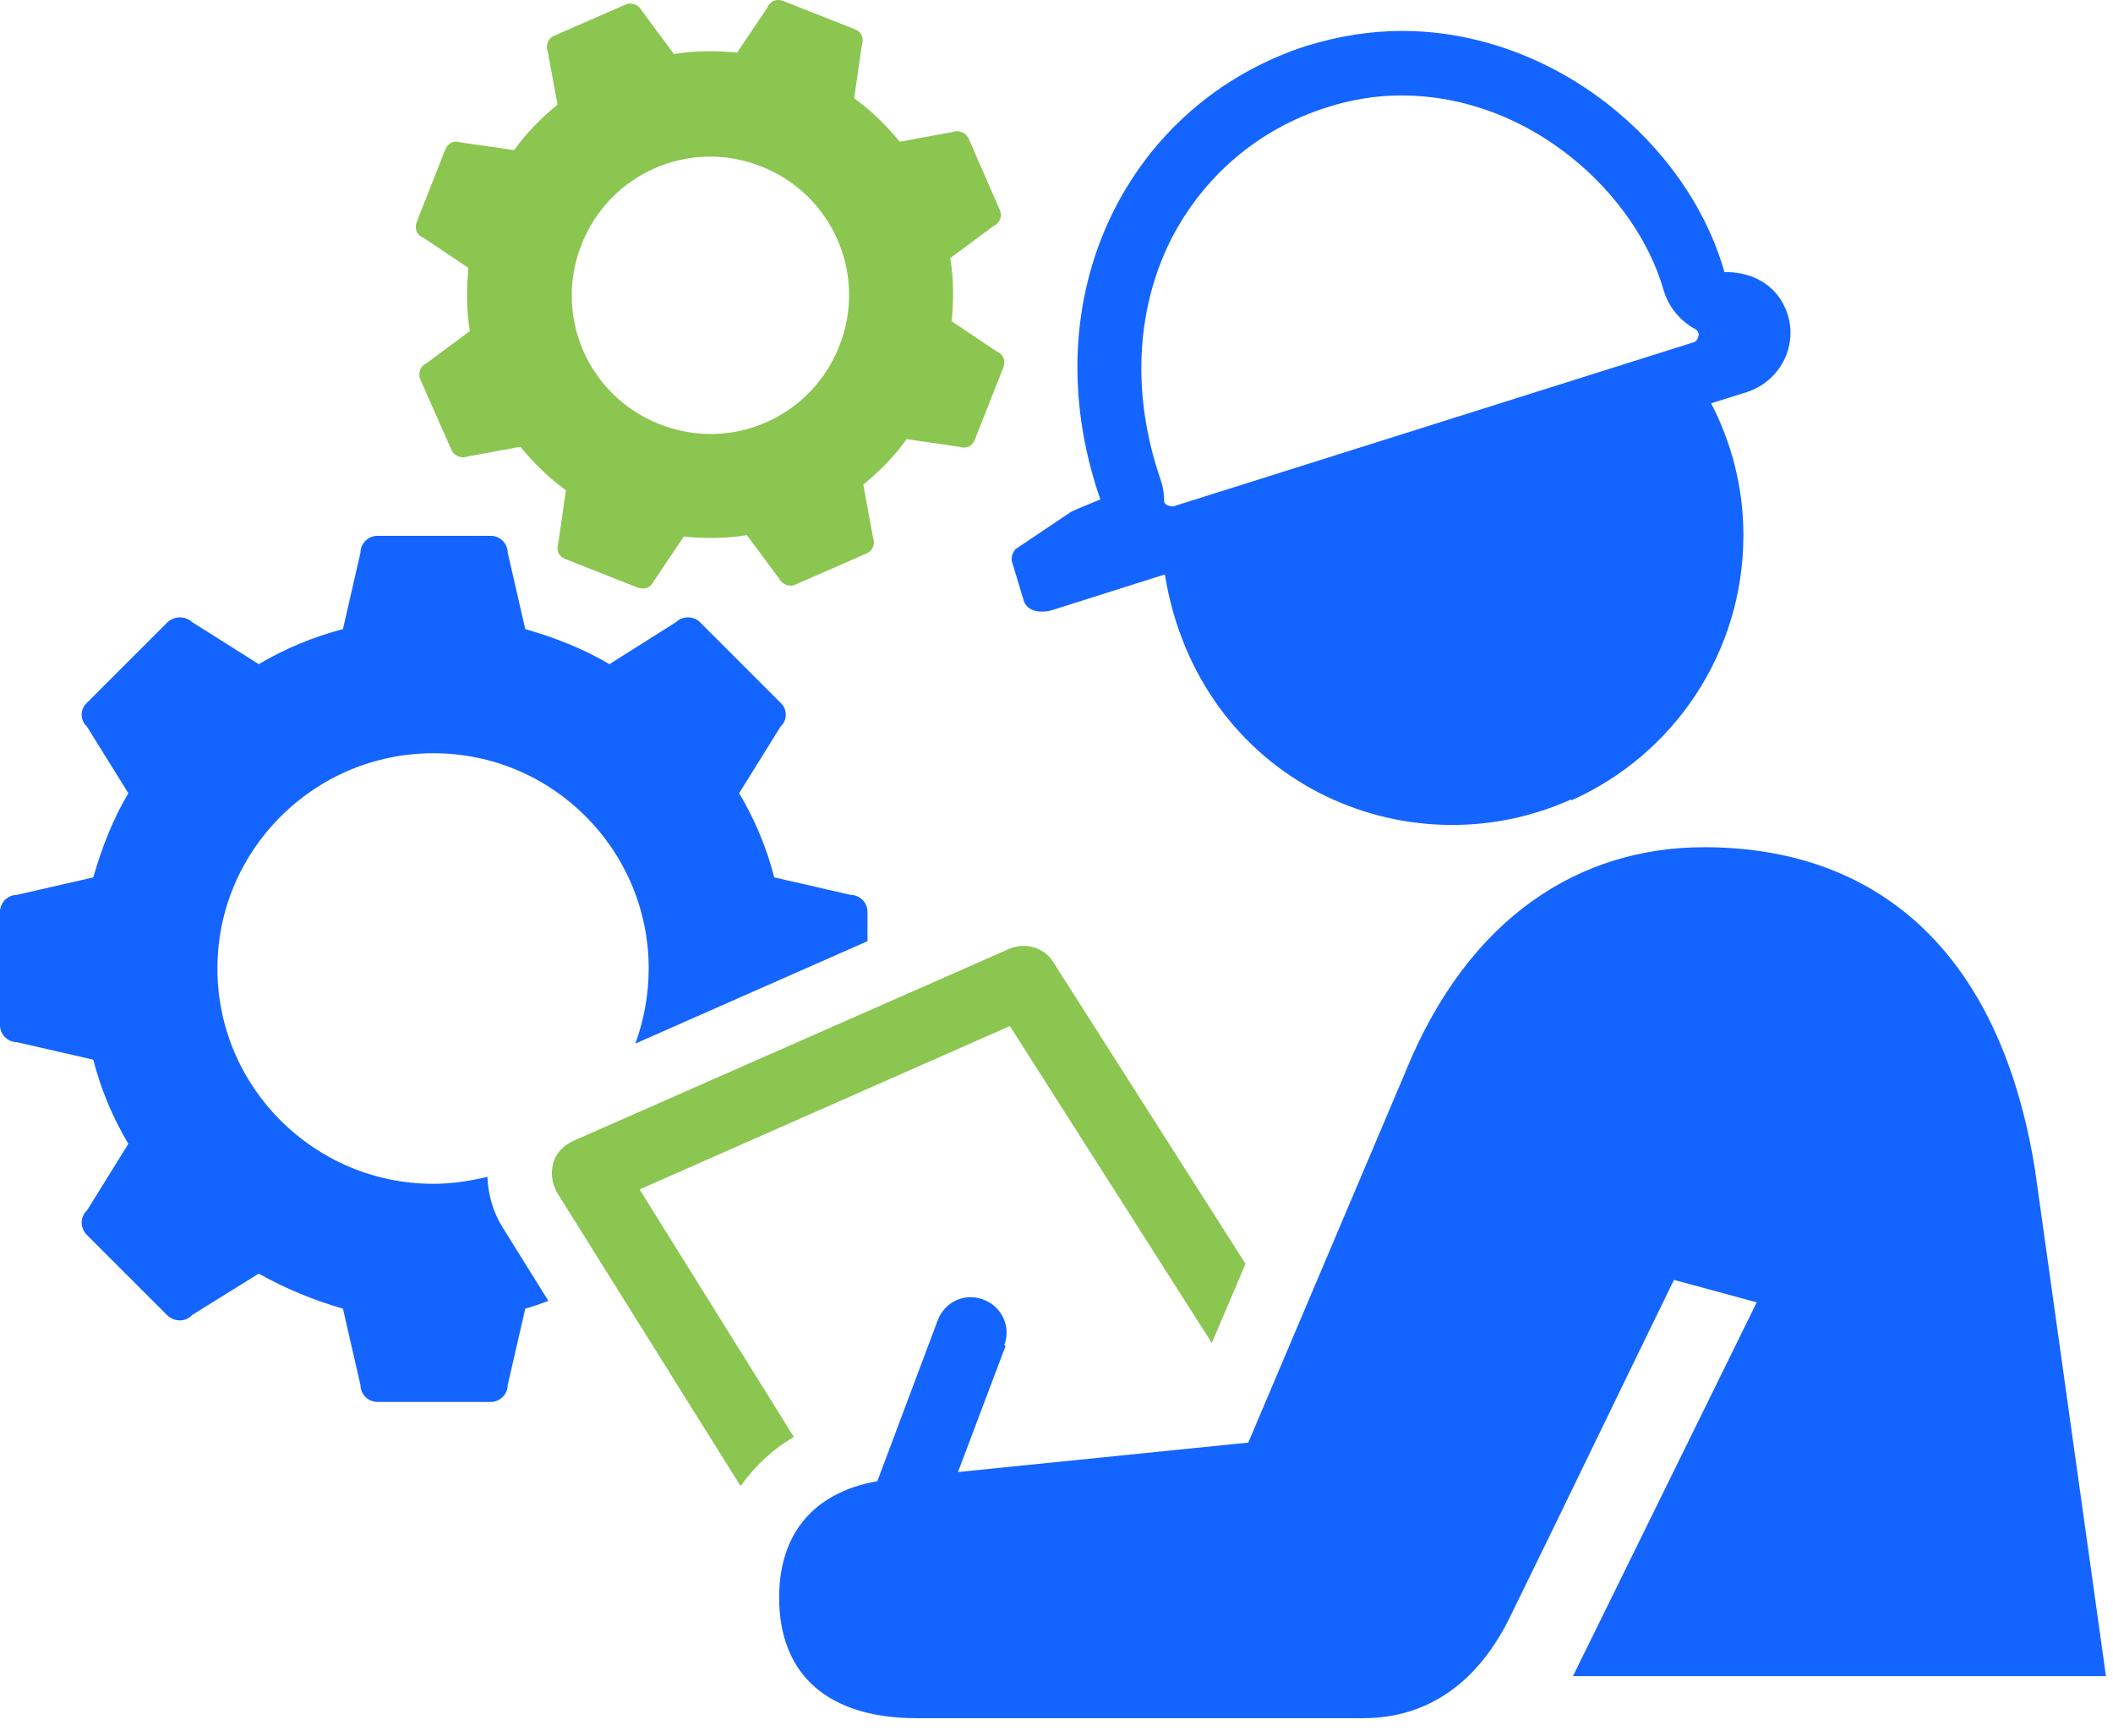 <svg width="84" height="69" viewBox="0 0 84 69" fill="none" xmlns="http://www.w3.org/2000/svg">
<path d="M7.639 52.276L10.287 50.631C11.319 51.216 12.462 51.69 13.633 52.025L14.33 55.064C14.33 55.426 14.636 55.733 14.999 55.733H19.515C19.878 55.733 20.184 55.426 20.184 55.064L20.881 52.025C21.188 51.941 21.495 51.83 21.801 51.718L19.961 48.763C19.599 48.178 19.404 47.481 19.376 46.784C18.679 46.951 17.982 47.062 17.229 47.062C12.49 47.062 8.643 43.215 8.643 38.504C8.643 33.792 12.49 29.945 17.229 29.945C21.969 29.945 25.788 33.792 25.788 38.504C25.788 39.563 25.593 40.567 25.258 41.487L34.486 37.416V36.245C34.486 35.883 34.179 35.576 33.817 35.576L30.778 34.88C30.472 33.681 29.998 32.566 29.384 31.534L31.029 28.886C31.308 28.635 31.308 28.189 31.029 27.938L27.823 24.732C27.572 24.481 27.126 24.481 26.875 24.732L24.227 26.404C23.195 25.791 22.052 25.345 20.881 25.01L20.184 21.972C20.184 21.609 19.878 21.302 19.515 21.302H14.999C14.636 21.302 14.33 21.609 14.33 21.972L13.633 25.01C12.462 25.317 11.319 25.791 10.287 26.404L7.639 24.732C7.36 24.481 6.942 24.481 6.663 24.732L3.457 27.938C3.178 28.189 3.178 28.635 3.457 28.886L5.102 31.534C4.489 32.566 4.043 33.709 3.708 34.88L0.669 35.576C0.307 35.576 0 35.883 0 36.245V40.762C0 41.124 0.307 41.431 0.669 41.431L3.708 42.128C4.015 43.327 4.489 44.442 5.102 45.473L3.457 48.122C3.178 48.373 3.178 48.819 3.457 49.098L6.663 52.304C6.942 52.555 7.36 52.555 7.611 52.304L7.639 52.276Z" fill="#1464FF"/>
<path d="M36.02 17.455L38.138 17.762C38.389 17.846 38.64 17.762 38.752 17.483L39.895 14.584C39.978 14.333 39.895 14.082 39.616 13.97L37.832 12.771C37.915 11.935 37.915 11.099 37.776 10.262L39.504 8.98C39.755 8.869 39.839 8.59 39.755 8.367L38.501 5.495C38.389 5.272 38.11 5.161 37.887 5.244L35.769 5.635C35.239 4.993 34.653 4.408 33.956 3.906L34.263 1.787C34.347 1.536 34.263 1.285 34.012 1.174L31.113 0.031C30.862 -0.053 30.611 0.031 30.5 0.31L29.301 2.094C28.464 2.01 27.628 2.01 26.792 2.15L25.509 0.421C25.398 0.198 25.119 0.087 24.896 0.17L22.024 1.425C21.773 1.536 21.69 1.815 21.773 2.038L22.164 4.157C21.523 4.687 20.937 5.272 20.435 5.969L18.317 5.662C18.066 5.579 17.815 5.662 17.703 5.941L16.56 8.841C16.477 9.092 16.56 9.342 16.839 9.454L18.623 10.653C18.54 11.489 18.54 12.325 18.679 13.162L16.95 14.444C16.7 14.556 16.616 14.835 16.7 15.058L17.954 17.901C18.066 18.124 18.344 18.236 18.567 18.152L20.686 17.762C21.216 18.403 21.801 18.988 22.498 19.49L22.192 21.609C22.108 21.86 22.192 22.111 22.47 22.223L25.37 23.366C25.621 23.449 25.872 23.366 25.983 23.115L27.182 21.33C28.018 21.414 28.855 21.414 29.691 21.275L30.974 23.003C31.085 23.226 31.364 23.338 31.587 23.254L34.458 21.999C34.709 21.888 34.793 21.609 34.709 21.386L34.319 19.267C34.96 18.738 35.546 18.152 36.047 17.455H36.02ZM33.371 13.747C32.256 16.591 29.078 17.985 26.234 16.87C23.39 15.755 21.997 12.576 23.112 9.733C24.227 6.889 27.405 5.495 30.249 6.61C33.092 7.725 34.486 10.904 33.371 13.747Z" fill="#8AC650"/>
<path d="M21.997 46.226C21.885 46.616 21.941 47.035 22.136 47.397L29.44 59.078C29.998 58.298 30.695 57.629 31.559 57.127L25.426 47.285L40.146 40.79L48.175 53.391L49.513 50.241L41.874 38.253C41.512 37.667 40.759 37.444 40.118 37.723L22.777 45.362C22.415 45.529 22.108 45.836 21.997 46.226Z" fill="#8AC650"/>
<path d="M39.923 53.475C40.201 52.75 39.839 51.941 39.086 51.663C38.361 51.384 37.553 51.746 37.274 52.499L34.877 58.883C32.228 59.357 30.974 61.086 30.974 63.511C30.974 66.633 32.981 68.306 36.438 68.306H54.197C56.789 68.306 58.769 66.856 60.023 64.292C61.752 60.779 64.679 54.701 66.547 50.882L69.837 51.774L62.532 66.633H83.72L80.904 46.533C79.483 37.612 74.436 33.681 67.746 33.681C62.867 33.681 58.378 36.385 55.841 42.685L49.624 57.35L38.083 58.521L39.978 53.502L39.923 53.475Z" fill="#1464FF"/>
<path d="M62.477 31.813C66.491 30.029 69.307 25.986 69.307 21.275C69.307 19.379 68.833 17.595 68.024 16.033L69.446 15.587C70.729 15.169 71.481 13.803 71.063 12.493C70.617 11.155 69.418 10.792 68.554 10.82C67.104 5.69 61.779 1.23 55.73 1.23C54.503 1.23 53.249 1.425 51.966 1.815C44.913 4.073 40.926 11.712 43.742 19.853L43.073 20.132C43.073 20.132 42.571 20.327 42.487 20.41L40.369 21.832C40.229 21.999 40.173 22.223 40.257 22.418L40.703 23.895C40.787 24.146 41.038 24.313 41.4 24.313C41.512 24.313 41.651 24.313 41.818 24.258L46.307 22.836C47.645 31.06 55.869 34.74 62.449 31.785L62.477 31.813ZM46.279 19.853C46.279 19.602 46.223 19.323 46.139 19.072C44.996 15.755 45.136 12.381 46.53 9.565C47.812 7.029 50.015 5.133 52.747 4.269C53.695 3.962 54.698 3.795 55.702 3.795C60.859 3.795 65.041 7.725 66.129 11.517C66.324 12.186 66.77 12.744 67.383 13.078C67.495 13.134 67.55 13.245 67.522 13.357C67.495 13.469 67.439 13.58 67.327 13.608L46.641 20.132C46.641 20.132 46.251 20.132 46.279 19.881V19.853Z" fill="#1464FF"/>
</svg>
